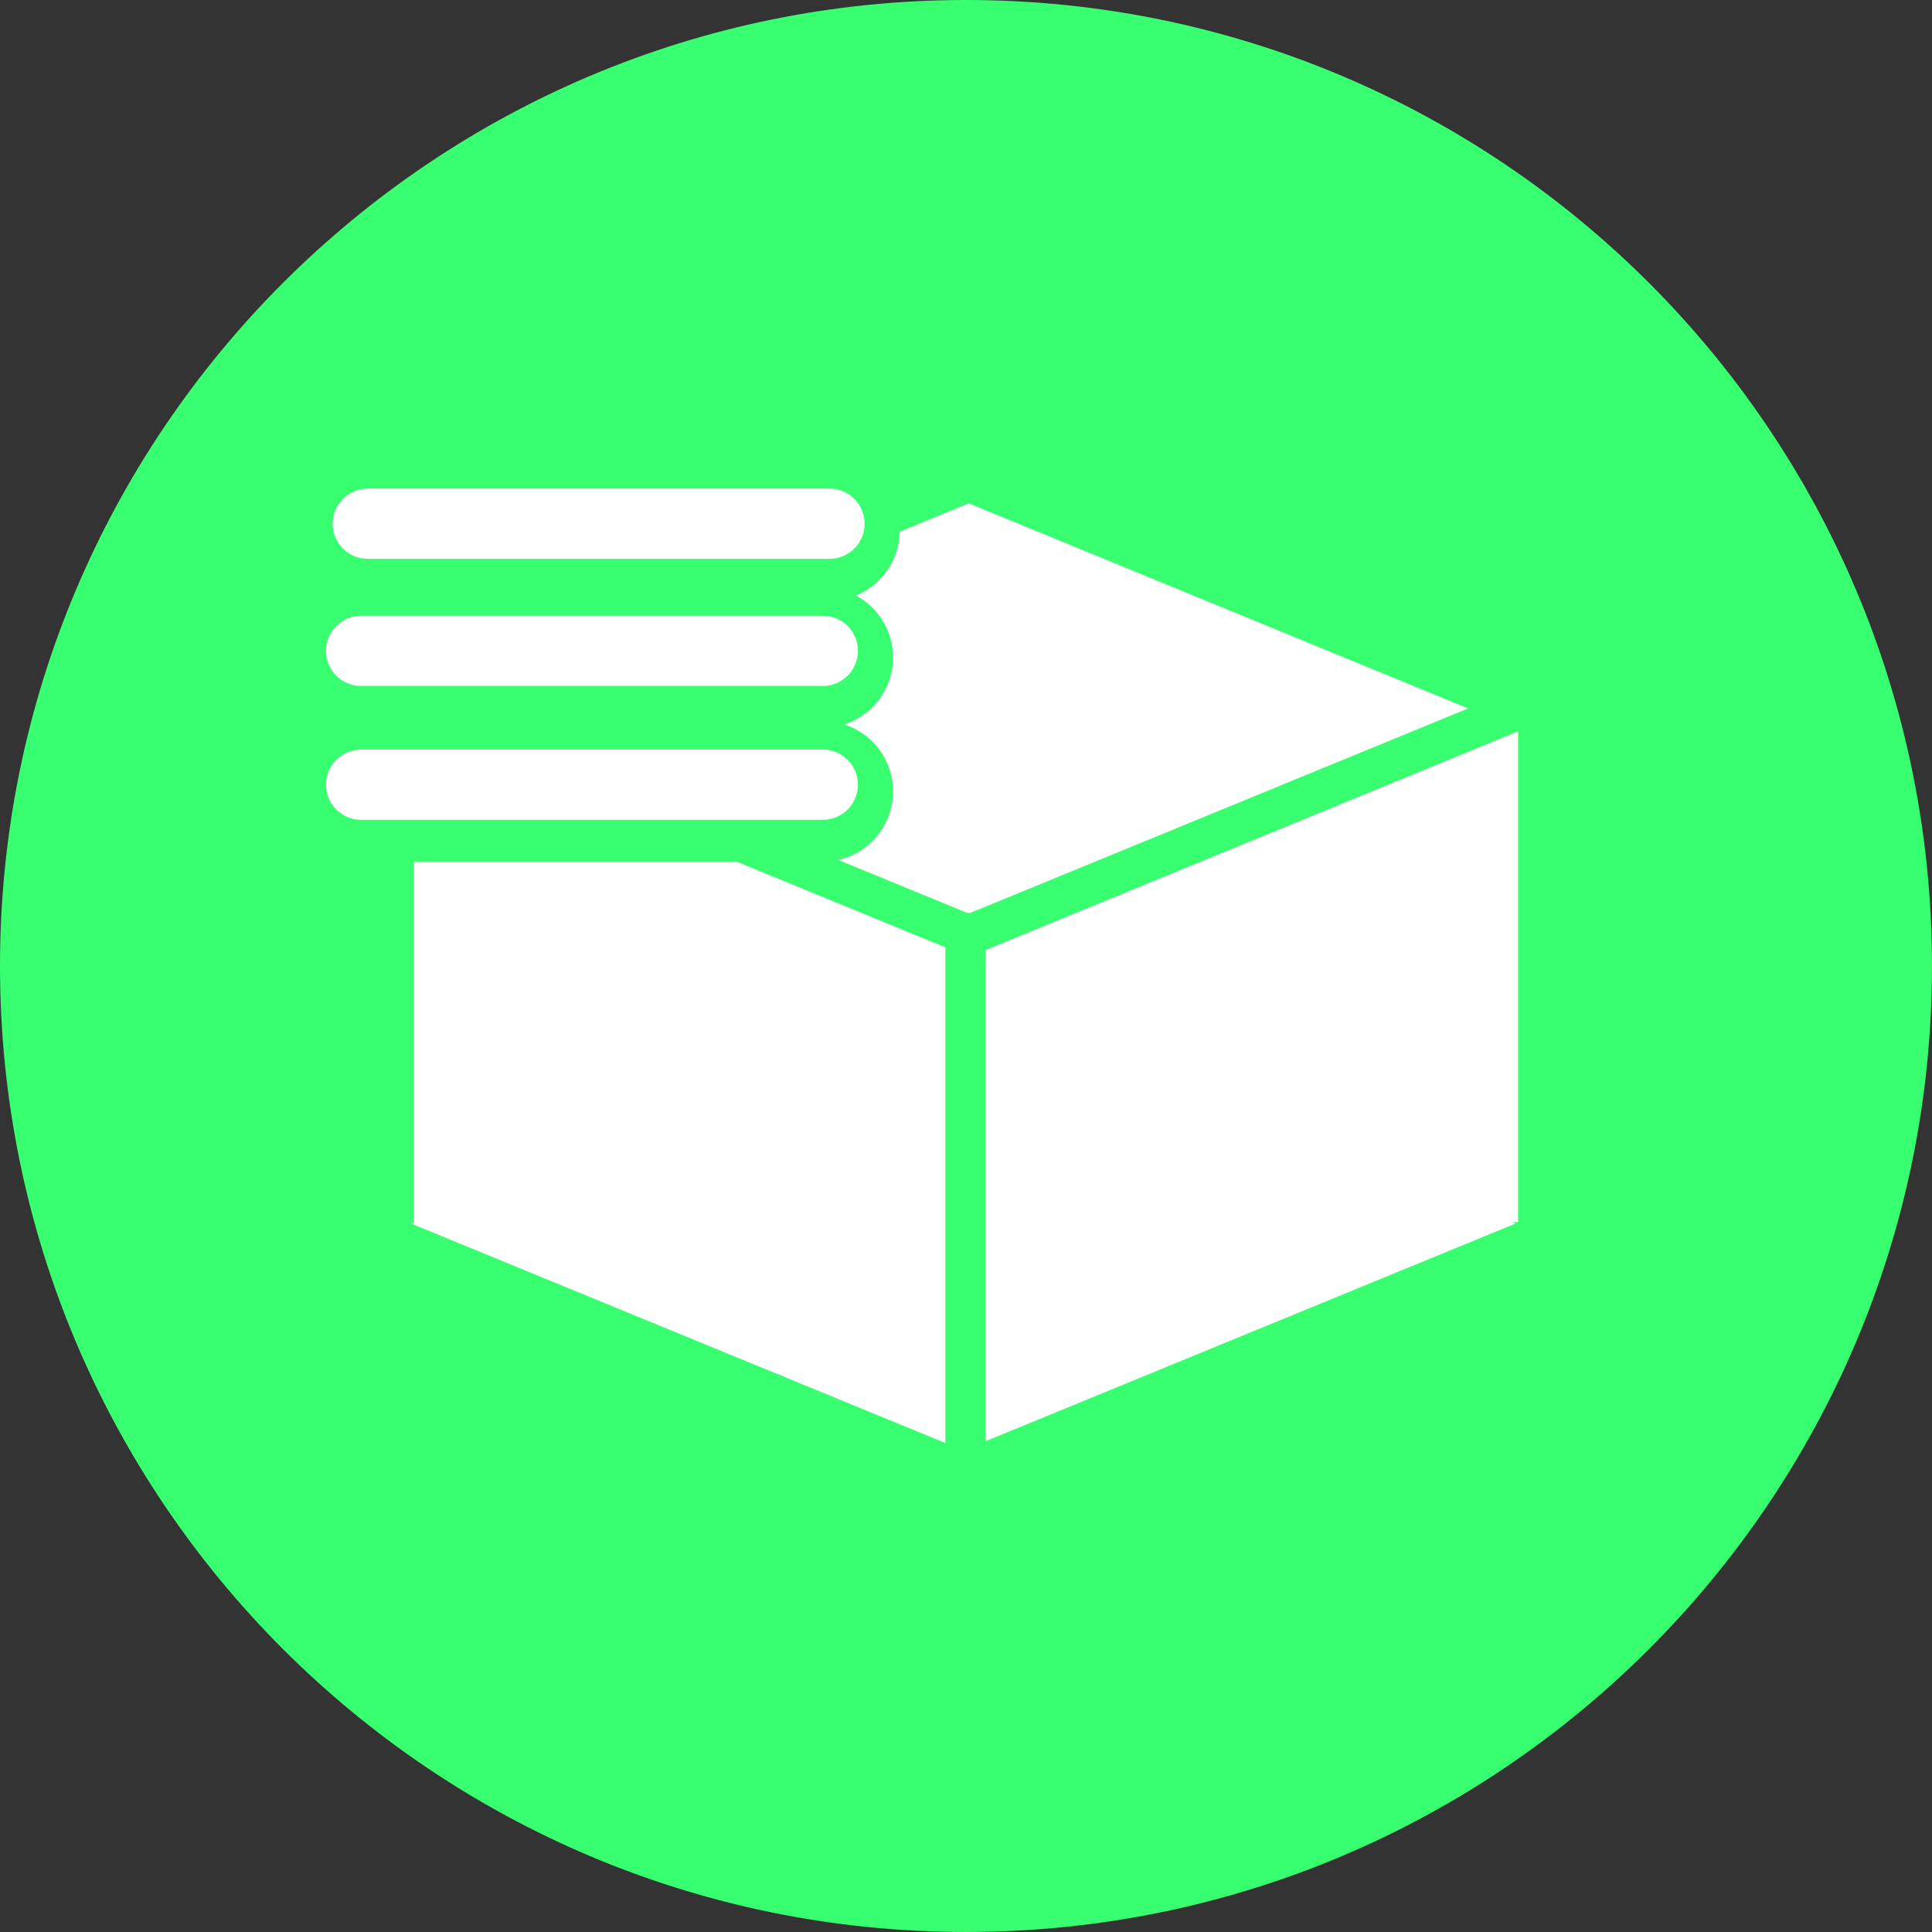 <svg version="1.1" xmlns="http://www.w3.org/2000/svg" xmlns:xlink="http://www.w3.org/1999/xlink" width="96.245" height="96.245" viewBox="0,0,96.245,96.245"><rect x="0" y="0" width="96.245" height="96.245" fill="#333333" stroke="none"/><g transform="translate(-191.878,-131.878)"><g data-paper-data="{&quot;isPaintingLayer&quot;:true}" fill-rule="nonzero" stroke-linejoin="miter" stroke-miterlimit="10" stroke-dasharray="" stroke-dashoffset="0" style="mix-blend-mode: normal"><path d="M191.878,180c0,-26.577 21.545,-48.122 48.122,-48.122c26.577,0 48.122,21.545 48.122,48.122c0,26.577 -21.545,48.122 -48.122,48.122c-26.577,0 -48.122,-21.545 -48.122,-48.122z" fill="#38ff6f" stroke="none" stroke-width="0" stroke-linecap="butt"/><path d="M212.496,192.758v-25.517h55.008v25.517z" fill="#ffffff" stroke="none" stroke-width="0" stroke-linecap="butt"/><path d="M240.137,178.468l-27.509,-11.299l27.509,-11.299l27.509,11.299z" fill="#ffffff" stroke="#38ff6f" stroke-width="2" stroke-linecap="butt"/><path d="M239.863,204.13l-27.509,-11.299l27.509,-11.299l27.509,11.299z" fill="#ffffff" stroke="none" stroke-width="0" stroke-linecap="butt"/><path d="M239.973,204.181v-25.837" fill="none" stroke="#38ff6f" stroke-width="2" stroke-linecap="round"/><path d="M210.2,158.3h23" fill="none" stroke="#38ff6f" stroke-width="7" stroke-linecap="round"/><path d="M209.867,164.633h23" fill="none" stroke="#38ff6f" stroke-width="7" stroke-linecap="round"/><path d="M209.867,171.3h23" fill="none" stroke="#38ff6f" stroke-width="7" stroke-linecap="round"/><path d="M210.2,157.967h23" fill="none" stroke="#ffffff" stroke-width="3.5" stroke-linecap="round"/><path d="M209.867,164.3h23" fill="none" stroke="#ffffff" stroke-width="3.5" stroke-linecap="round"/><path d="M209.867,170.967h23" fill="none" stroke="#ffffff" stroke-width="3.5" stroke-linecap="round"/></g></g></svg><!--rotationCenter:48.12221499999998:48.12223499999999-->